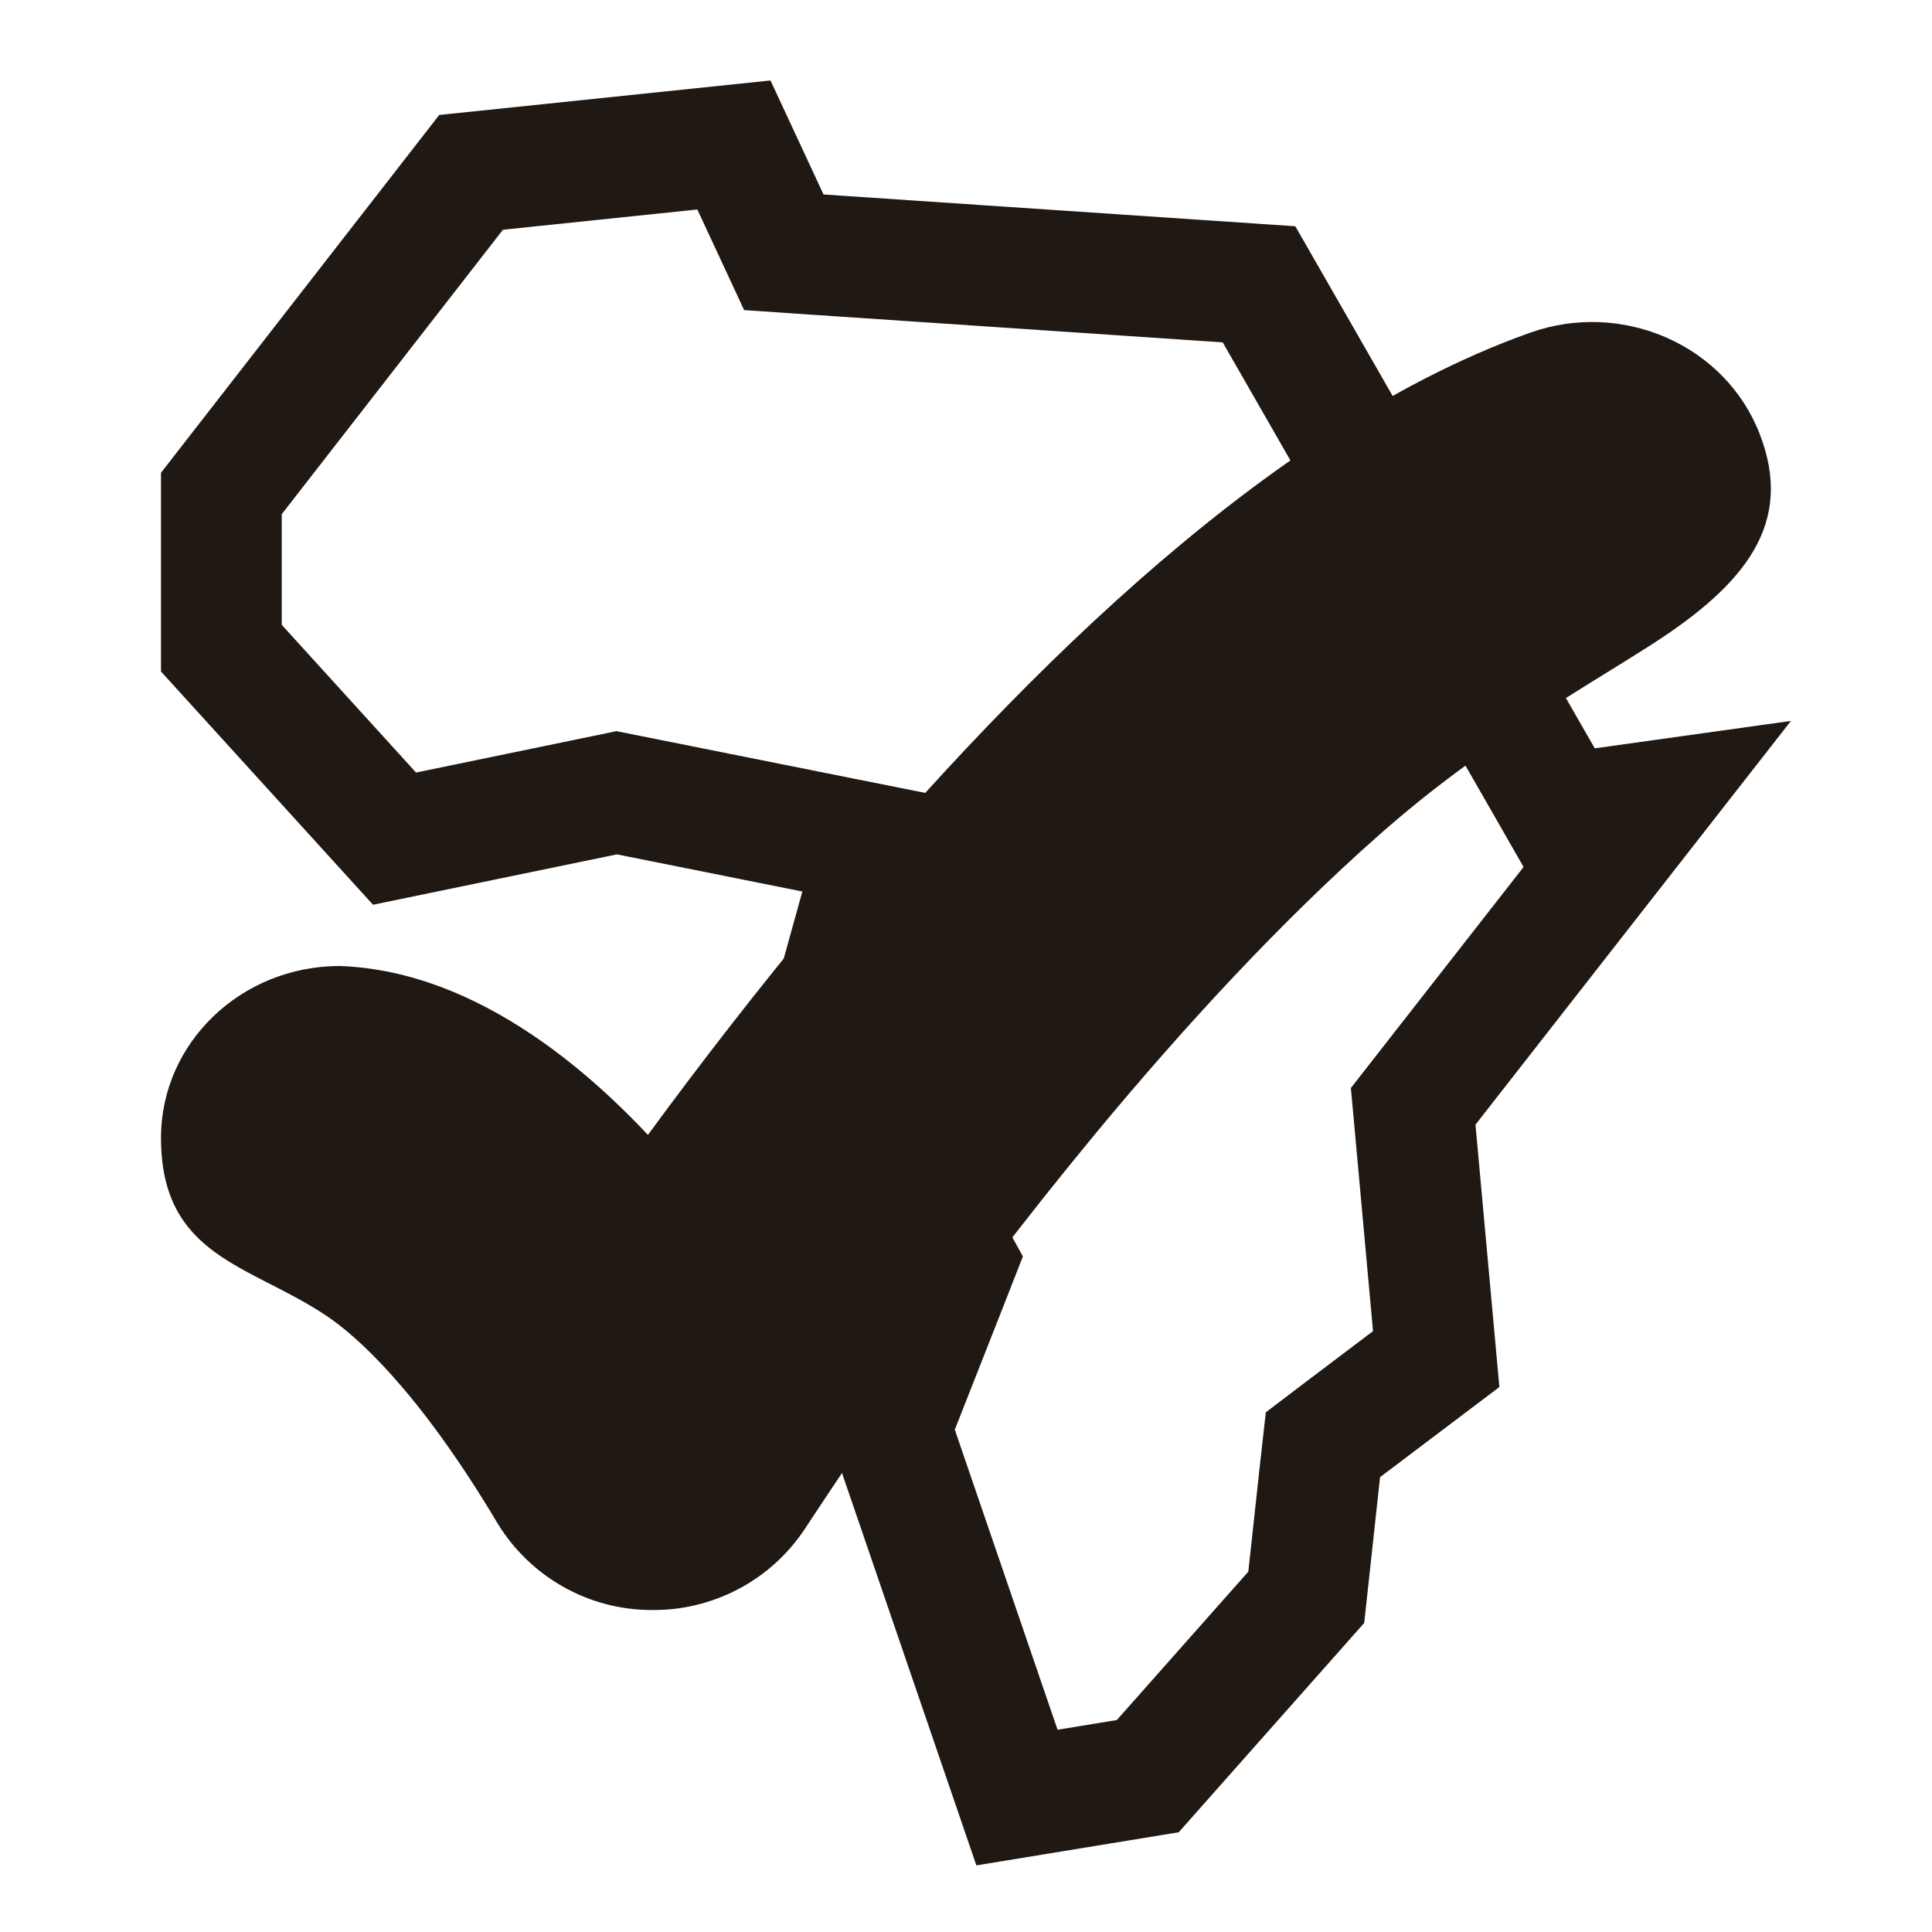 <svg width="24" height="24" viewBox="0 0 24 24" fill="none" xmlns="http://www.w3.org/2000/svg">
<path d="M20.515 9.955L17.738 13.509L17.555 13.743L17.582 14.039L17.841 16.883L16.692 17.751L16.434 17.947L16.398 18.268L16.227 19.842L14.258 22.064L12.633 22.33L11.062 17.742L11.751 15.991L11.88 15.662L11.71 15.354L10.278 12.758L10.69 11.275L10.906 10.497L10.114 10.339L7.81 9.878L7.66 9.848L7.511 9.879L4.901 10.418L2.75 8.052V6.13L5.852 2.141L9.117 1.801L9.55 2.732L9.737 3.134L10.18 3.164L15.64 3.532L19.16 9.669L19.412 10.109L19.914 10.039L20.515 9.955Z" stroke="#201812" stroke-width="1.5"/>
<path d="M21.86 5.392C22.288 6.496 21.689 7.252 20.53 7.998C19.595 8.598 18.404 9.25 17.142 10.363C15.904 11.454 14.697 12.769 13.624 14.063C12.706 15.174 11.832 16.32 11.004 17.5C10.59 18.091 10.011 18.973 10.011 18.973C9.803 19.294 9.517 19.557 9.18 19.736C8.842 19.916 8.464 20.007 8.082 20C7.7 19.998 7.325 19.898 6.992 19.709C6.66 19.521 6.381 19.251 6.182 18.925C5.183 17.248 4.413 16.585 4.059 16.348C3.112 15.71 2 15.618 2 14.134C2 12.955 2.995 12 4.222 12C5.089 12.032 5.894 12.373 6.608 12.853C7.064 13.159 7.547 13.565 8.049 14.098C8.722 13.18 9.421 12.282 10.147 11.405C11.304 10.01 12.67 8.513 14.135 7.221C15.575 5.951 17.24 4.762 19.005 4.134C20.155 3.724 21.433 4.287 21.86 5.392Z" fill="#201812"/>
</svg>
